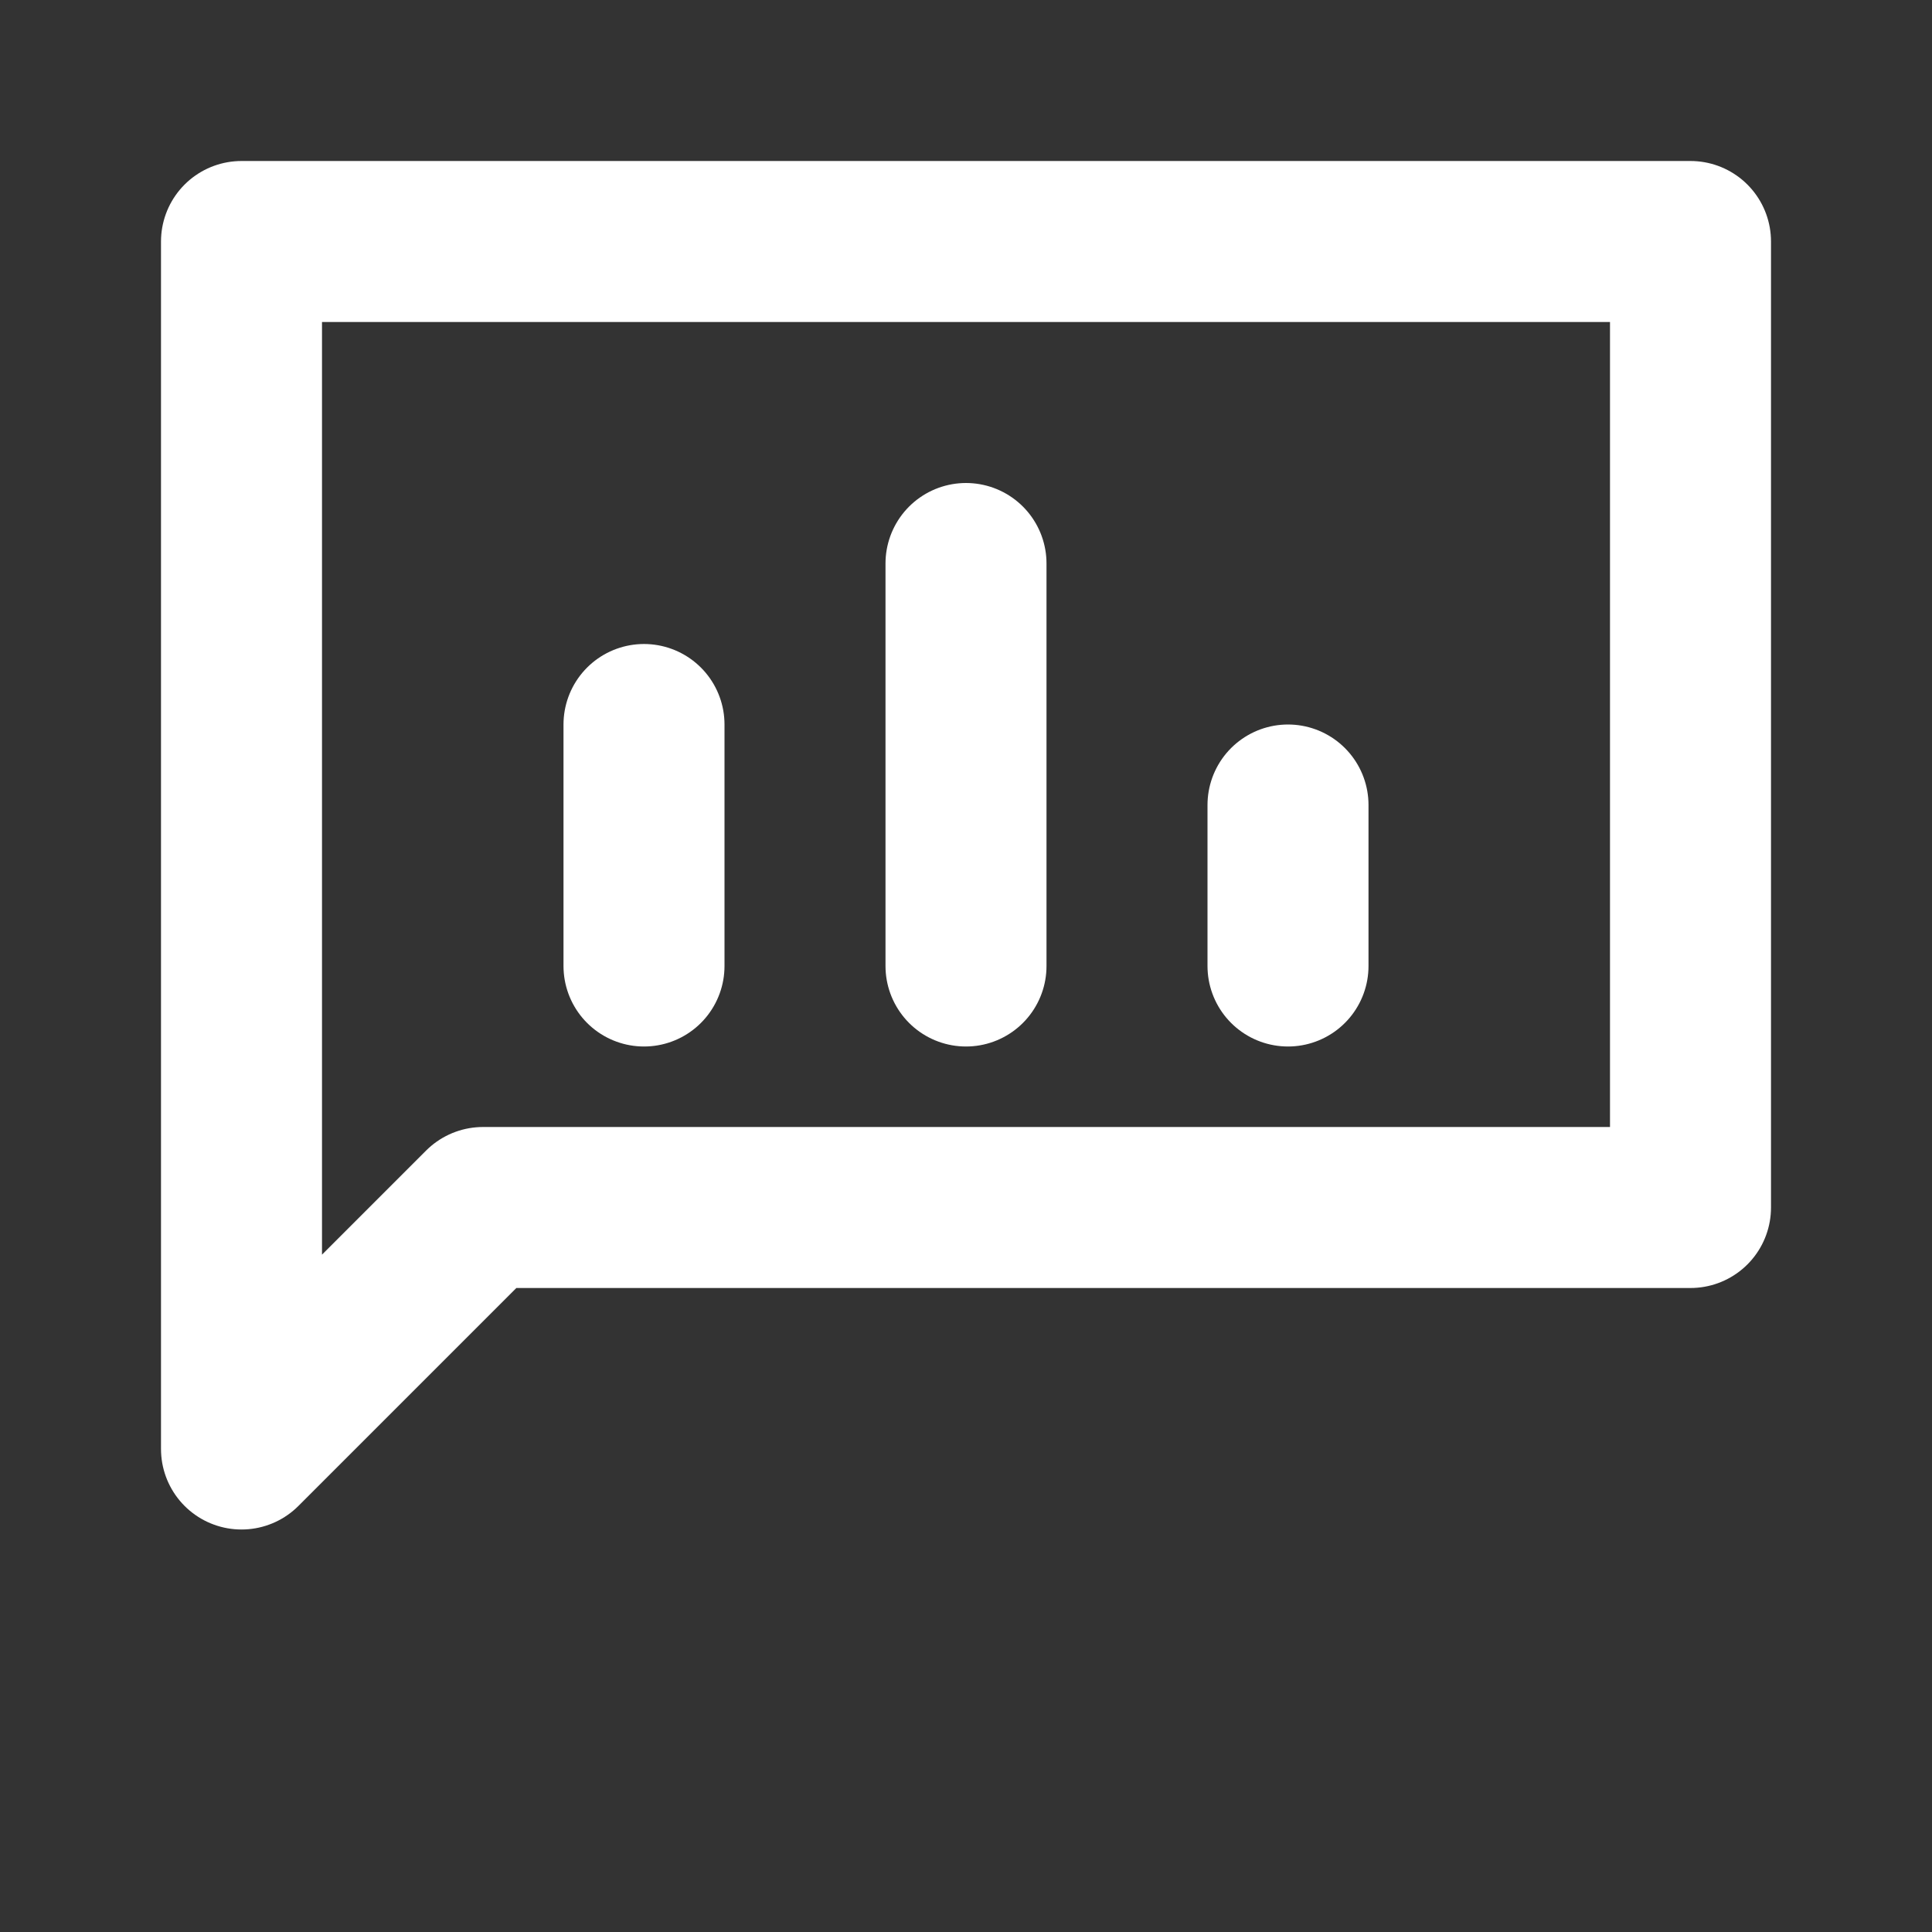 <svg width="24" height="24" viewBox="0 0 24 24" fill="none" xmlns="http://www.w3.org/2000/svg">
  <rect x="0" y="0" width="24" height="24" fill="#333333" stroke="none"/>
  <path d="M3 3H21V15H6L3 18V3Z" stroke="#FFFFFF" stroke-width="2" stroke-linecap="round" stroke-linejoin="round"></path>
  <path d="M8 9V12" stroke="#FFFFFF" stroke-width="2" stroke-linecap="round" stroke-linejoin="round"></path>
  <path d="M12 7V12" stroke="#FFFFFF" stroke-width="2" stroke-linecap="round" stroke-linejoin="round"></path>
  <path d="M16 10V12" stroke="#FFFFFF" stroke-width="2" stroke-linecap="round" stroke-linejoin="round"></path>
</svg>
